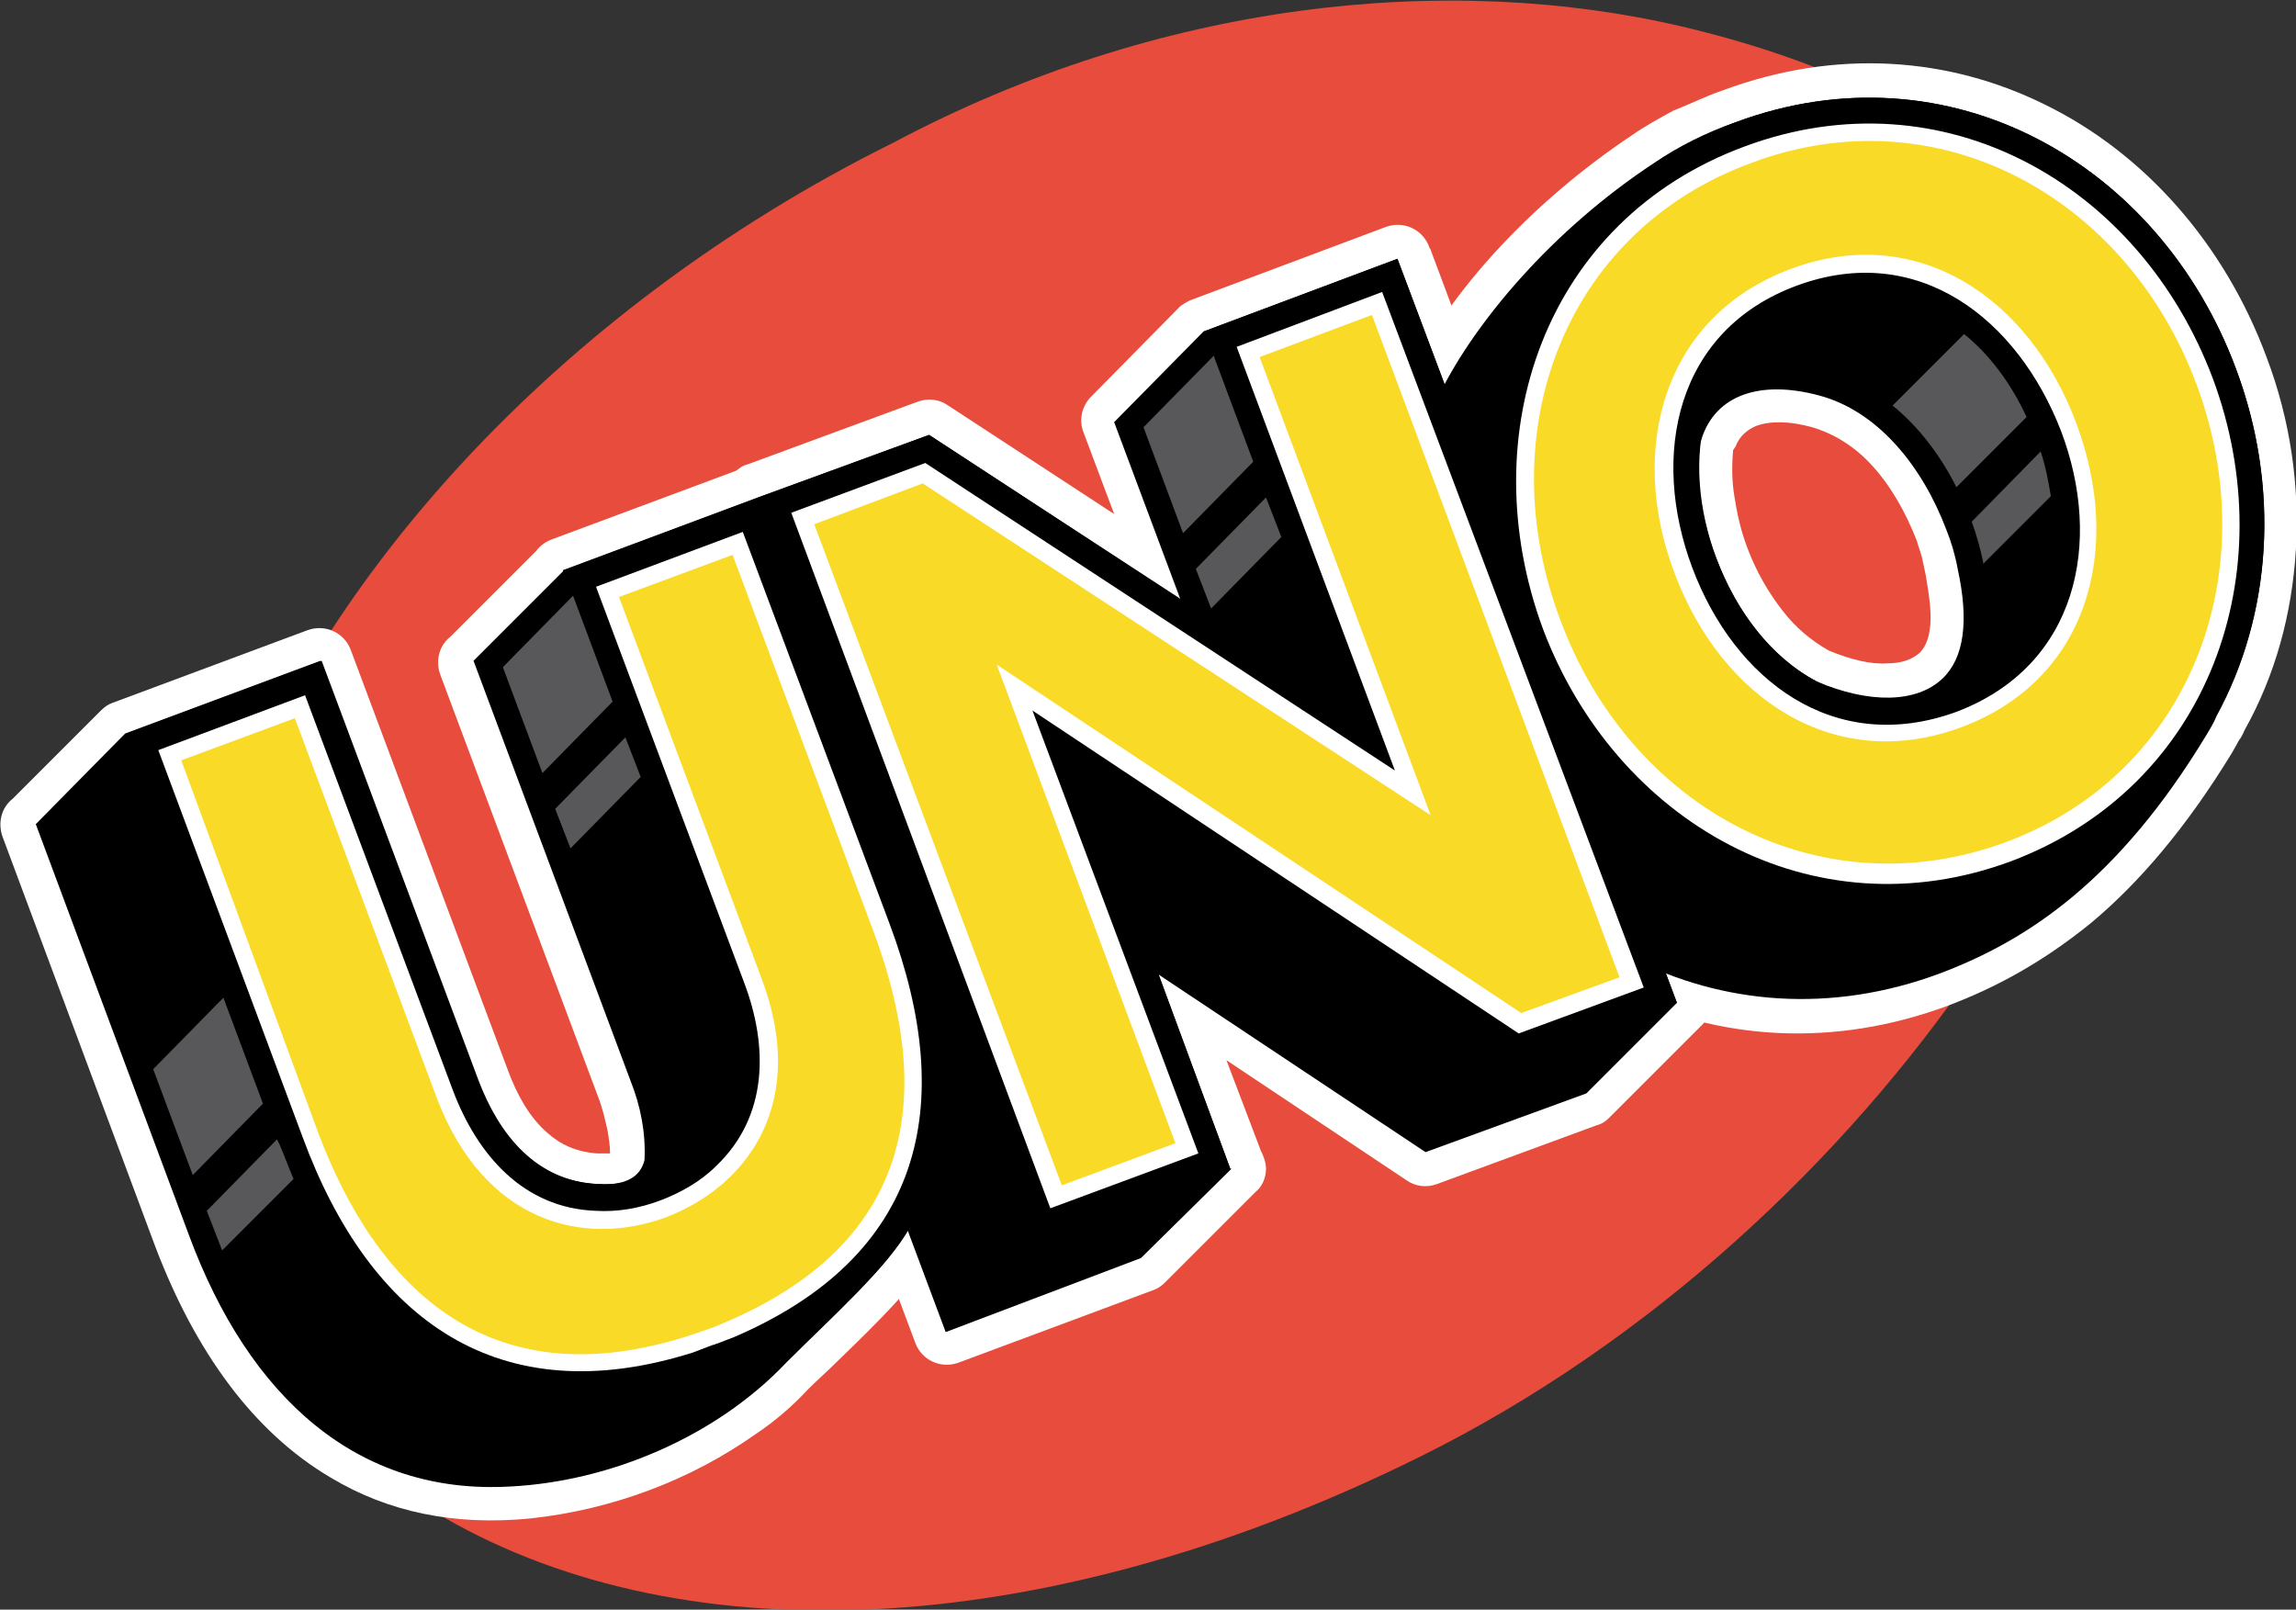 <?xml version="1.0" encoding="UTF-8" standalone="no"?>
<!-- Generator: Adobe Illustrator 22.1.0, SVG Export Plug-In . SVG Version: 6.00 Build 0)  -->

<svg
   xmlns:dc="http://purl.org/dc/elements/1.1/"
   xmlns:cc="http://creativecommons.org/ns#"
   xmlns:rdf="http://www.w3.org/1999/02/22-rdf-syntax-ns#"
   xmlns:svg="http://www.w3.org/2000/svg"
   xmlns="http://www.w3.org/2000/svg"
   xmlns:sodipodi="http://sodipodi.sourceforge.net/DTD/sodipodi-0.dtd"
   xmlns:inkscape="http://www.inkscape.org/namespaces/inkscape"
   version="1.1"
   id="Layer_1"
   x="0px"
   y="0px"
   viewBox="0 0 550 385.571"
   xml:space="preserve"
   sodipodi:docname="UNO Logo.svg"
   width="550"
   height="385.571"
   inkscape:version="0.92.3 (2405546, 2018-03-11)"><rect x="0" y="0" width="550" height="385.571" fill="#333333" stroke="none"/><defs
   id="defs49" /><sodipodi:namedview
   pagecolor="#ffffff"
   bordercolor="#666666"
   borderopacity="1"
   objecttolerance="10"
   gridtolerance="10"
   guidetolerance="10"
   inkscape:pageopacity="0"
   inkscape:pageshadow="2"
   inkscape:window-width="1920"
   inkscape:window-height="1017"
   id="namedview47"
   showgrid="false"
   inkscape:zoom="0.5959596"
   inkscape:cx="26.53264"
   inkscape:cy="414.17013"
   inkscape:window-x="-8"
   inkscape:window-y="-8"
   inkscape:window-maximized="1"
   inkscape:current-layer="Layer_1" />
<style
   type="text/css"
   id="style2">
	.st0{fill-rule:evenodd;clip-rule:evenodd;fill:#E74C3C;}
	.st1{fill:#FFFFFF;}
	.st2{fill-rule:evenodd;clip-rule:evenodd;}
	.st3{fill-rule:evenodd;clip-rule:evenodd;fill:#FFFFFF;}
	.st4{fill-rule:evenodd;clip-rule:evenodd;fill:#F8DA27;}
	.st5{fill-rule:evenodd;clip-rule:evenodd;fill:#58585A;}
</style>
<g
   id="g44"
   transform="matrix(3.057,0,0,3.057,-659.992,-1017.742)">
	<path
   class="st0"
   d="m 285.9,344.1 c 20.9,-11.1 43.4,-13.4 61.8,-9.1 41.9,9.9 45.2,41.4 22.9,73.9 -10.2,14.9 -25.3,29.2 -43.5,38.2 -29.9,14.8 -58.5,15.6 -77.3,4.2 -18.9,-11.4 -23.4,-30.6 -16.7,-51 6.9,-21.2 26.2,-43 52.8,-56.2 z"
   id="path4"
   inkscape:connector-curvature="0"
   style="clip-rule:evenodd;fill-rule:evenodd" />
	<path
   class="st1"
   d="m 351.7,368.2 v 0 c -0.1,1.2 -0.1,2.4 0.1,3.6 0.2,1.3 0.5,2.7 1,4 0.7,1.9 1.7,3.6 2.8,5 1,1.3 2.2,2.3 3.6,3.1 1.7,0.7 3.3,1.1 4.6,1 1.1,0 1.9,-0.3 2.5,-0.8 0.4,-0.4 0.7,-1 0.8,-1.8 0.2,-1.1 0,-2.5 -0.3,-4.3 -0.1,-0.5 -0.2,-0.9 -0.3,-1.4 -0.1,-0.4 -0.3,-0.9 -0.4,-1.3 -0.9,-2.3 -2.1,-4.4 -3.6,-6 -1.3,-1.4 -2.9,-2.4 -4.6,-2.9 -1.8,-0.5 -3.3,-0.5 -4.4,-0.1 -0.7,0.3 -1.3,0.8 -1.6,1.6 z M 350.9,340 c 8.9,-3.3 17.7,-2.6 25.2,1.1 7.8,3.8 14.1,10.9 17.4,19.8 1.9,5 2.6,10.2 2.3,15.1 -0.3,5 -1.6,9.8 -4,14.1 -0.1,0.2 -0.2,0.5 -0.5,0.9 -0.2,0.4 -0.4,0.7 -0.5,0.9 -3.6,5.9 -7.3,10.2 -11,13.3 -3.8,3.1 -7.5,5.1 -11.2,6.5 -9.1,3.4 -18.1,2.7 -25.7,-1 -8,-3.9 -14.4,-10.9 -17.7,-19.9 -1.8,-4.9 -2.7,-9.8 -2.5,-14.5 0.2,-4.8 1.3,-9.4 3.4,-13.7 1.6,-3.2 4.1,-6.9 7.4,-10.4 2.9,-3.1 6.4,-6.1 10.3,-8.7 v 0 c 1,-0.7 2.1,-1.3 3.2,-1.9 1.5,-0.6 2.7,-1.2 3.9,-1.6 z"
   id="path6"
   inkscape:connector-curvature="0"
   style="fill:#ffffff" />
	<path
   class="st1"
   d="m 309.3,356.4 15.2,-5.7 c 1.4,-0.5 2.9,0.2 3.4,1.6 0,0.1 0.1,0.1 0.1,0.2 l 21.6,57.7 c 0.2,0.3 0.3,0.7 0.3,1.1 0.1,0.8 -0.2,1.6 -0.8,2.1 l -7.1,7.1 c -0.3,0.3 -0.6,0.5 -1,0.6 l -12.5,4.6 c -0.8,0.3 -1.7,0.2 -2.4,-0.3 v 0 L 312,416 l 2.7,7.1 c 0.2,0.4 0.4,0.9 0.4,1.4 0,0.7 -0.3,1.4 -0.8,1.8 l -7.1,7.1 c -0.3,0.3 -0.6,0.5 -0.9,0.6 v 0 l -15.3,5.7 c -1.4,0.5 -2.9,-0.2 -3.4,-1.6 l -21.8,-58.3 c -0.4,-1.1 -0.1,-2.3 0.8,-3 l 6.9,-6.9 c 0.3,-0.3 0.6,-0.5 1,-0.6 l 13.3,-4.9 c 0.8,-0.3 1.7,-0.2 2.4,0.3 v 0 l 13,8.5 -2.4,-6.4 c -0.4,-1 -0.1,-2.1 0.6,-2.8 l 7,-7.1 c 0.3,-0.2 0.6,-0.4 0.9,-0.5 z"
   id="path8"
   inkscape:connector-curvature="0"
   style="fill:#ffffff" />
	<path
   class="st1"
   d="m 257.5,451.9 c -6,0.6 -11.2,-0.5 -15.7,-3.2 -6.1,-3.6 -10.6,-9.9 -13.7,-18 l -12,-32.2 c -0.4,-1.1 -0.1,-2.3 0.8,-3 l 6.9,-6.9 c 0.3,-0.3 0.6,-0.5 0.9,-0.6 v 0 l 15.3,-5.7 c 1.4,-0.5 2.9,0.2 3.4,1.6 l 12.3,32.9 c 0.7,1.9 1.7,3.7 3.1,4.9 1,0.9 2.3,1.5 3.9,1.6 0.3,0 0.7,0 1,0 0,-0.6 -0.1,-1.2 -0.2,-1.8 -0.2,-0.9 -0.4,-1.8 -0.8,-2.8 l -12.3,-32.9 c -0.4,-1.1 -0.1,-2.3 0.8,-3 l 6.7,-6.7 c 0.3,-0.4 0.7,-0.7 1.2,-0.9 l 15.3,-5.7 c 1.4,-0.5 2.9,0.2 3.4,1.6 l 12.2,32.6 c 1.9,5 2.8,9.8 2.7,14.3 -0.1,4.5 -1.1,8.7 -3.2,12.5 -1.7,3 -4.9,6.1 -8.1,9.2 -0.7,0.7 -1.5,1.4 -2.1,2 l -0.1,0.1 c -1.2,1.3 -2.6,2.5 -4.1,3.5 -5.1,3.6 -11.2,5.9 -17.6,6.6 z"
   id="path10"
   inkscape:connector-curvature="0"
   style="fill:#ffffff" />
	<polygon
   class="st2"
   points="327.6,423.2 306.7,409.3 312.3,424.5 312.3,424.5 312.4,424.5 305.3,431.5 290,437.3 268.2,379 275.3,371.9 288.7,367 308.4,379.9 303.2,366 310.2,358.9 325.4,353.2 347.3,411.5 340.2,418.6 "
   id="polygon12"
   style="clip-rule:evenodd;fill-rule:evenodd" />
	<path
   class="st2"
   d="m 351.9,342.5 c 16.7,-6.2 33.2,3.2 39.2,19.3 3.5,9.3 2.8,19.3 -1.5,27.2 -0.2,0.5 -0.5,1 -0.8,1.5 -6.9,11.4 -14,16.1 -20.9,18.7 -17.2,6.4 -33.9,-3.2 -40,-19.3 -3.4,-9.2 -3.1,-18.2 0.8,-26.1 2.8,-5.7 8.9,-12.9 16.8,-18.1 v 0 c 1.9,-1.3 4.1,-2.4 6.4,-3.2 z m -2.8,25.2 c 0,-0.1 0.1,-0.2 0.1,-0.3 1.1,-3.6 4.7,-4.7 9.2,-3.5 4.6,1.2 8.1,5.5 10,10.5 0.4,1 0.7,2 0.9,3.1 0.9,4.1 0.5,7 -1.2,8.6 -2,1.9 -5.7,2 -9.9,0.2 -3.5,-1.9 -6.2,-5.4 -7.8,-9.6 -1.2,-3 -1.6,-6.1 -1.3,-9 z"
   id="path14"
   inkscape:connector-curvature="0"
   style="clip-rule:evenodd;fill-rule:evenodd" />
	<polygon
   class="st2"
   points="300.9,393.7 312.3,424.5 297,430.2 275.3,371.9 288.7,367 321.2,388.2 310.2,358.9 325.4,353.2 347.3,411.5 334.7,416.1 "
   id="polygon16"
   style="clip-rule:evenodd;fill-rule:evenodd" />
	<polygon
   class="st3"
   points="296.8,388.6 309.8,423.3 298.2,427.6 277.9,373.1 288.4,369.2 325.2,393.3 312.8,360.1 324.2,355.8 344.7,410.3 334.9,413.9 "
   id="polygon18"
   style="clip-rule:evenodd;fill:#ffffff;fill-rule:evenodd" />
	<polygon
   class="st4"
   points="314.6,360.9 323.4,357.6 342.8,409.5 335.1,412.3 294,385 308,422.5 299.1,425.8 279.7,374 288.2,370.8 328,396.8 "
   id="polygon20"
   style="clip-rule:evenodd;fill:#f8da27;fill-rule:evenodd" />
	<path
   class="st2"
   d="m 351.9,342.5 c 16.7,-6.2 33.2,3.2 39.2,19.3 6,16.1 -0.3,34.1 -16.9,40.3 -16.7,6.2 -33.2,-3.2 -39.2,-19.3 -6.1,-16.2 0.2,-34.1 16.9,-40.3 z m 5.5,14.7 c -8.4,3.1 -9.9,11.7 -7,19.5 2.9,7.7 9.6,13.2 18.1,10.1 8.4,-3.2 9.9,-11.7 7,-19.5 -3,-7.7 -9.7,-13.2 -18.1,-10.1 z"
   id="path22"
   inkscape:connector-curvature="0"
   style="clip-rule:evenodd;fill-rule:evenodd" />
	<path
   class="st3"
   d="m 352.6,344.4 c 15.6,-5.8 31,3 36.7,18.2 5.6,15.1 -0.2,31.9 -15.8,37.8 -15.6,5.8 -31,-3.1 -36.7,-18.2 -5.6,-15.2 0.1,-32 15.8,-37.8 z m 4.1,10.9 c -9.5,3.5 -11.5,13.3 -8.2,22.1 3.3,8.8 11.1,14.8 20.7,11.3 9.5,-3.6 11.5,-13.3 8.2,-22 -3.4,-8.8 -11.2,-14.9 -20.7,-11.4 z"
   id="path24"
   inkscape:connector-curvature="0"
   style="clip-rule:evenodd;fill:#ffffff;fill-rule:evenodd" />
	<path
   class="st4"
   d="m 356.2,354 c 9.9,-3.7 18.7,2.2 22.4,12.1 3.7,9.9 0.9,20.1 -9,23.8 -9.9,3.7 -18.8,-2.2 -22.5,-12.1 -3.7,-9.8 -0.8,-20.1 9.1,-23.8 z m -3.1,-8.3 c 14.6,-5.5 29.4,2.6 34.9,17.3 5.5,14.7 -0.4,30.5 -14.9,35.9 -14.6,5.4 -29.4,-2.6 -34.9,-17.3 -5.6,-14.7 0.2,-30.5 14.9,-35.9 z"
   id="path26"
   inkscape:connector-curvature="0"
   style="clip-rule:evenodd;fill:#f8da27;fill-rule:evenodd" />
	<path
   class="st2"
   d="m 255.9,449.4 c -12,0.7 -20.5,-7 -25.2,-19.7 l -12,-32.2 7,-7.1 15.3,-5.7 12.3,32.9 c 1.6,4.2 4.5,7.9 9.4,8.1 1.4,0.1 3.3,-0.1 3.7,-1.9 0.1,-2.1 -0.3,-4.2 -1.1,-6.2 l -12.3,-32.9 7.1,-7.1 v 0 0 0 0 l 15.2,-5.7 12.2,32.6 c 3.5,9.4 3.5,17.8 -0.3,24.6 -1.8,3.2 -6.1,7 -9.7,10.6 v 0 c -5.5,5.8 -13.8,9.3 -21.6,9.7 z"
   id="path28"
   inkscape:connector-curvature="0"
   style="clip-rule:evenodd;fill-rule:evenodd" />
	<path
   class="st2"
   d="m 276,438.7 0.1,0.2 -3.2,1.2 c -0.1,0 -0.2,0.1 -0.2,0.1 -0.1,0 -0.2,0.1 -0.3,0.1 l -3.2,1.2 -0.1,-0.2 c -15.3,4 -25.8,-4 -31.3,-18.7 l -12,-32.2 15.3,-5.7 12.3,32.9 c 1.6,4.2 4.5,7.9 9.4,8.1 1.4,0.1 2.9,-0.2 4.2,-0.7 1.4,-0.5 2.7,-1.3 3.7,-2.3 3.5,-3.3 3.3,-8 1.7,-12.2 l -12.4,-32.9 15.3,-5.7 12.2,32.6 c 5.5,14.8 2.8,27.3 -11.5,34.2 z"
   id="path30"
   inkscape:connector-curvature="0"
   style="clip-rule:evenodd;fill-rule:evenodd" />
	<path
   class="st3"
   d="m 273.4,437.7 v 0 l -1.3,0.5 c -0.1,0 -0.2,0.1 -0.3,0.1 -0.1,0 -0.2,0.1 -0.3,0.1 l -1.3,0.5 v 0 C 255,443.7 244.9,436.4 239.6,422 l -11.3,-30.3 11.5,-4.3 11.6,31 c 1.9,5 5.5,9.2 11.2,9.4 1.7,0.1 3.4,-0.2 5,-0.8 1.6,-0.6 3.2,-1.5 4.4,-2.7 4.1,-3.9 4.1,-9.4 2.2,-14.4 l -11.6,-31 11.5,-4.3 11.5,30.7 c 5.4,14.4 2.5,26.1 -12.2,32.4 z"
   id="path32"
   inkscape:connector-curvature="0"
   style="clip-rule:evenodd;fill:#ffffff;fill-rule:evenodd" />
	<path
   class="st4"
   d="m 230.1,392.5 8.9,-3.3 11.1,29.7 c 3.7,9.8 11.5,11.8 18,9.4 6.5,-2.5 11.2,-9.1 7.4,-18.9 l -11.1,-29.7 8.9,-3.3 11,29.4 c 4.4,11.7 4.4,24.5 -12.7,31.2 v 0 c -0.1,0 -0.2,0.1 -0.3,0.1 -0.1,0 -0.2,0.1 -0.3,0.1 v 0 c -16.8,6 -25.7,-3.6 -30.2,-15.6 z"
   id="path34"
   inkscape:connector-curvature="0"
   style="clip-rule:evenodd;fill:#f8da27;fill-rule:evenodd" />
	<path
   class="st5"
   d="m 305.5,366.4 5.5,-5.6 3.1,8.3 -5.5,5.6 z m 4.1,11.1 5.5,-5.6 1.2,3.1 -5.5,5.6 z"
   id="path36"
   inkscape:connector-curvature="0"
   style="clip-rule:evenodd;fill:#58585a;fill-rule:evenodd" />
	<path
   class="st5"
   d="m 255.3,385.2 5.5,-5.6 3.1,8.3 -5.5,5.6 z m 4.1,11.1 5.5,-5.6 1.2,3.1 -5.5,5.6 z"
   id="path38"
   inkscape:connector-curvature="0"
   style="clip-rule:evenodd;fill:#58585a;fill-rule:evenodd" />
	<path
   class="st5"
   d="m 227.9,416.7 5.5,-5.6 3.1,8.3 -5.5,5.6 z m 4.2,11.1 5.5,-5.6 v 0 l 0.2,0.4 c 0.4,0.9 0.7,1.8 1.1,2.7 l -5.6,5.6 z"
   id="path40"
   inkscape:connector-curvature="0"
   style="clip-rule:evenodd;fill:#58585a;fill-rule:evenodd" />
	<path
   class="st5"
   d="m 364.2,364.7 5.6,-5.6 c 2,1.6 3.7,3.9 4.9,6.5 l -5.5,5.5 c -1.2,-2.4 -2.9,-4.7 -5,-6.4 z m 6.2,9.1 5.4,-5.5 c 0.4,1.2 0.6,2.3 0.8,3.5 l -5.3,5.3 V 377 c -0.2,-1 -0.5,-2.1 -0.9,-3.2 z"
   id="path42"
   inkscape:connector-curvature="0"
   style="clip-rule:evenodd;fill:#58585a;fill-rule:evenodd" />
</g>
</svg>